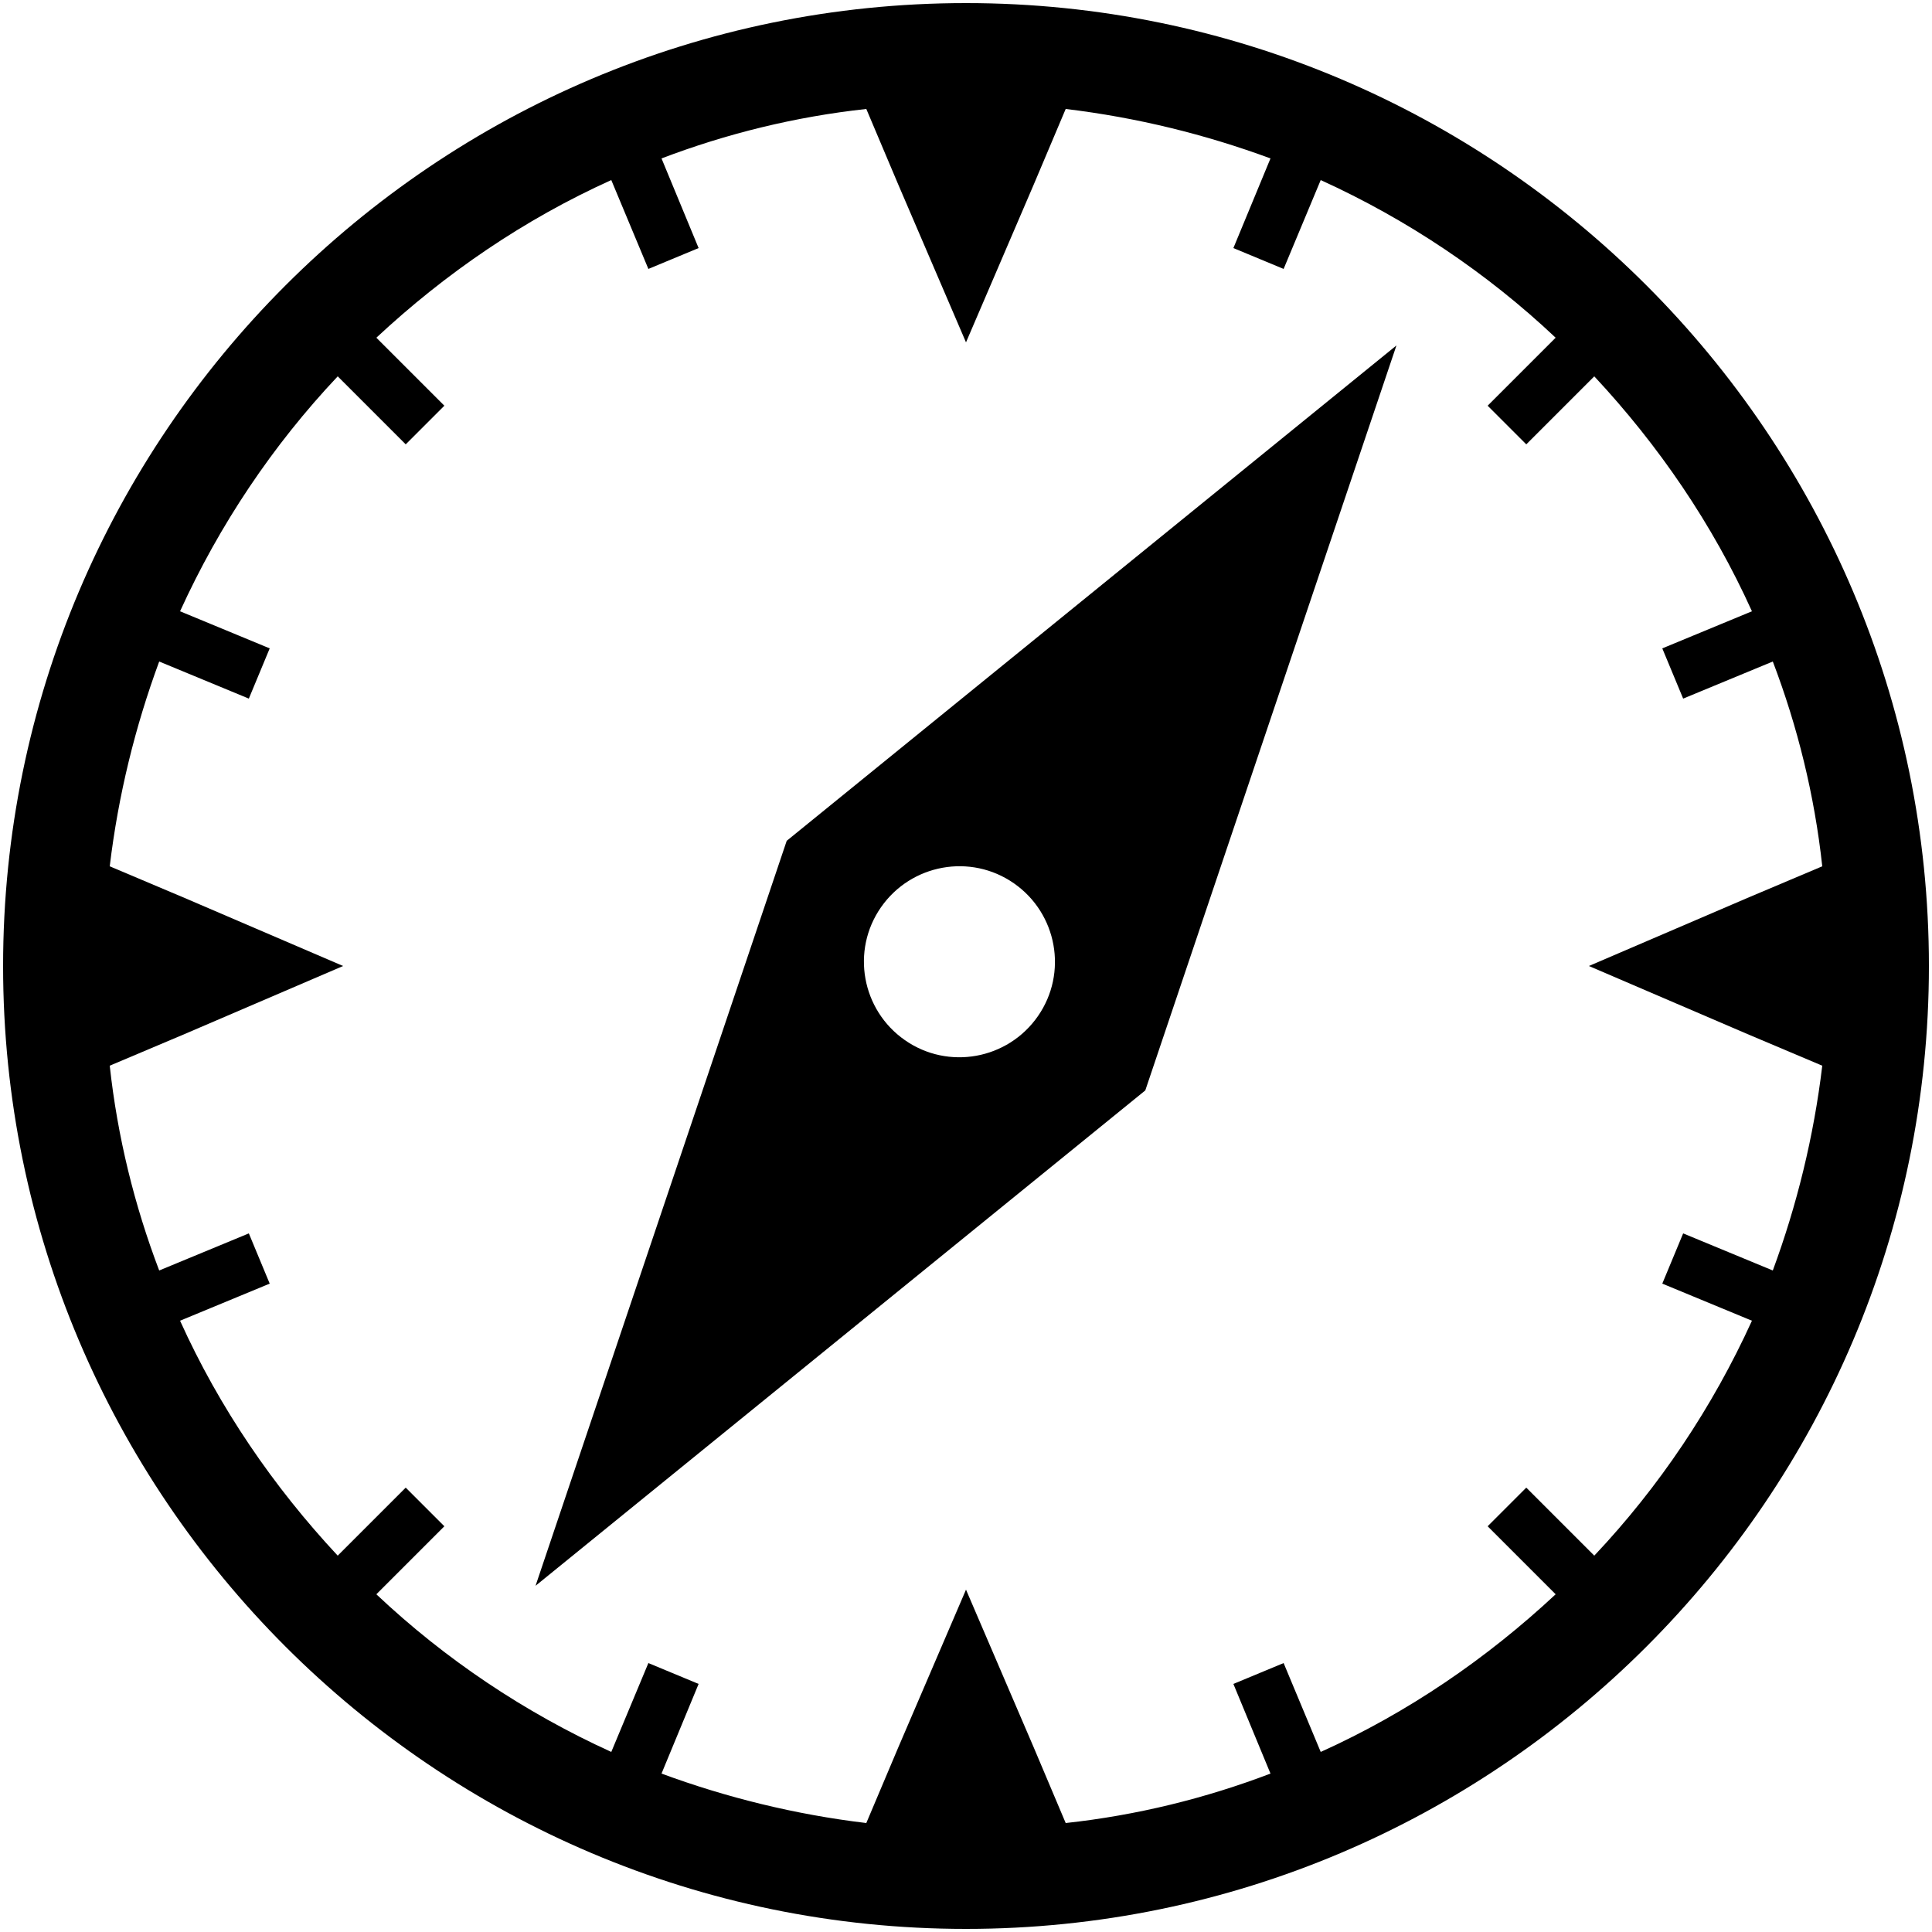 <?xml version="1.0" encoding="utf-8"?>
<!-- Generator: Adobe Illustrator 19.0.0, SVG Export Plug-In . SVG Version: 6.00 Build 0)  -->
<svg version="1.1" id="Layer_1" xmlns="http://www.w3.org/2000/svg" xmlns:xlink="http://www.w3.org/1999/xlink" x="0px" y="0px"
	 viewBox="0 0 250 250" style="enable-background:new 0 0 250 250;" xml:space="preserve">
<g id="XMLID_43_">
	<path id="XMLID_112_" d="M69.3,205.2l78.9-64.1l32.5-96.4l-78.9,64.1L69.3,205.2z M114,117.4c3.9-5.6,11.6-7,17.2-3.1
		c5.6,3.9,7,11.6,3.1,17.2c-3.9,5.6-11.6,7-17.2,3.1C111.5,130.7,110.1,123,114,117.4z"/>
	<path id="XMLID_116_" d="M125,0.4C56.3,0.4,0.4,56.3,0.4,125S56.3,249.6,125,249.6c68.7,0,124.6-55.9,124.6-124.6
		S193.7,0.4,125,0.4z M226.1,133.8l9.7,4.1c-1.1,9.2-3.3,18.1-6.4,26.5l-11.6-4.8l-2.7,6.5l11.6,4.8c-5.1,11.2-12,21.5-20.4,30.4
		l-8.8-8.8l-5,5l8.8,8.8c-8.9,8.3-19.1,15.3-30.4,20.4l-4.8-11.5l-6.5,2.7l4.8,11.6c-8.4,3.2-17.3,5.4-26.5,6.4l-4.1-9.7l-8.8-20.5
		l-8.8,20.5l-4.1,9.7c-9.2-1.1-18.1-3.3-26.5-6.4l4.8-11.6l-6.5-2.7l-4.8,11.5c-11.2-5.1-21.5-12-30.4-20.4l8.8-8.8l-5-5l-8.8,8.8
		c-8.3-8.9-15.3-19.1-20.4-30.4l11.6-4.8l-2.7-6.5l-11.6,4.8c-3.2-8.4-5.4-17.3-6.4-26.5l9.7-4.1l20.5-8.8l-20.5-8.8l-9.7-4.1
		c1.1-9.2,3.3-18.1,6.4-26.5l11.6,4.8l2.7-6.5l-11.6-4.8c5.1-11.2,12-21.5,20.4-30.4l8.8,8.8l5-5l-8.8-8.8
		c8.9-8.3,19.1-15.3,30.4-20.4l4.8,11.5l6.5-2.7l-4.8-11.6c8.4-3.2,17.3-5.4,26.5-6.4l4.1,9.7l8.8,20.5l8.8-20.5l4.1-9.7
		c9.2,1.1,18.1,3.3,26.5,6.4l-4.8,11.6l6.5,2.7l4.8-11.5c11.2,5.1,21.5,12,30.4,20.4l-8.8,8.8l5,5l8.8-8.8
		c8.3,8.9,15.3,19.1,20.4,30.4l-11.6,4.8l2.7,6.5l11.6-4.8c3.2,8.4,5.4,17.3,6.4,26.5l-9.7,4.1l-20.5,8.8L226.1,133.8z"/>
</g>
</svg>
